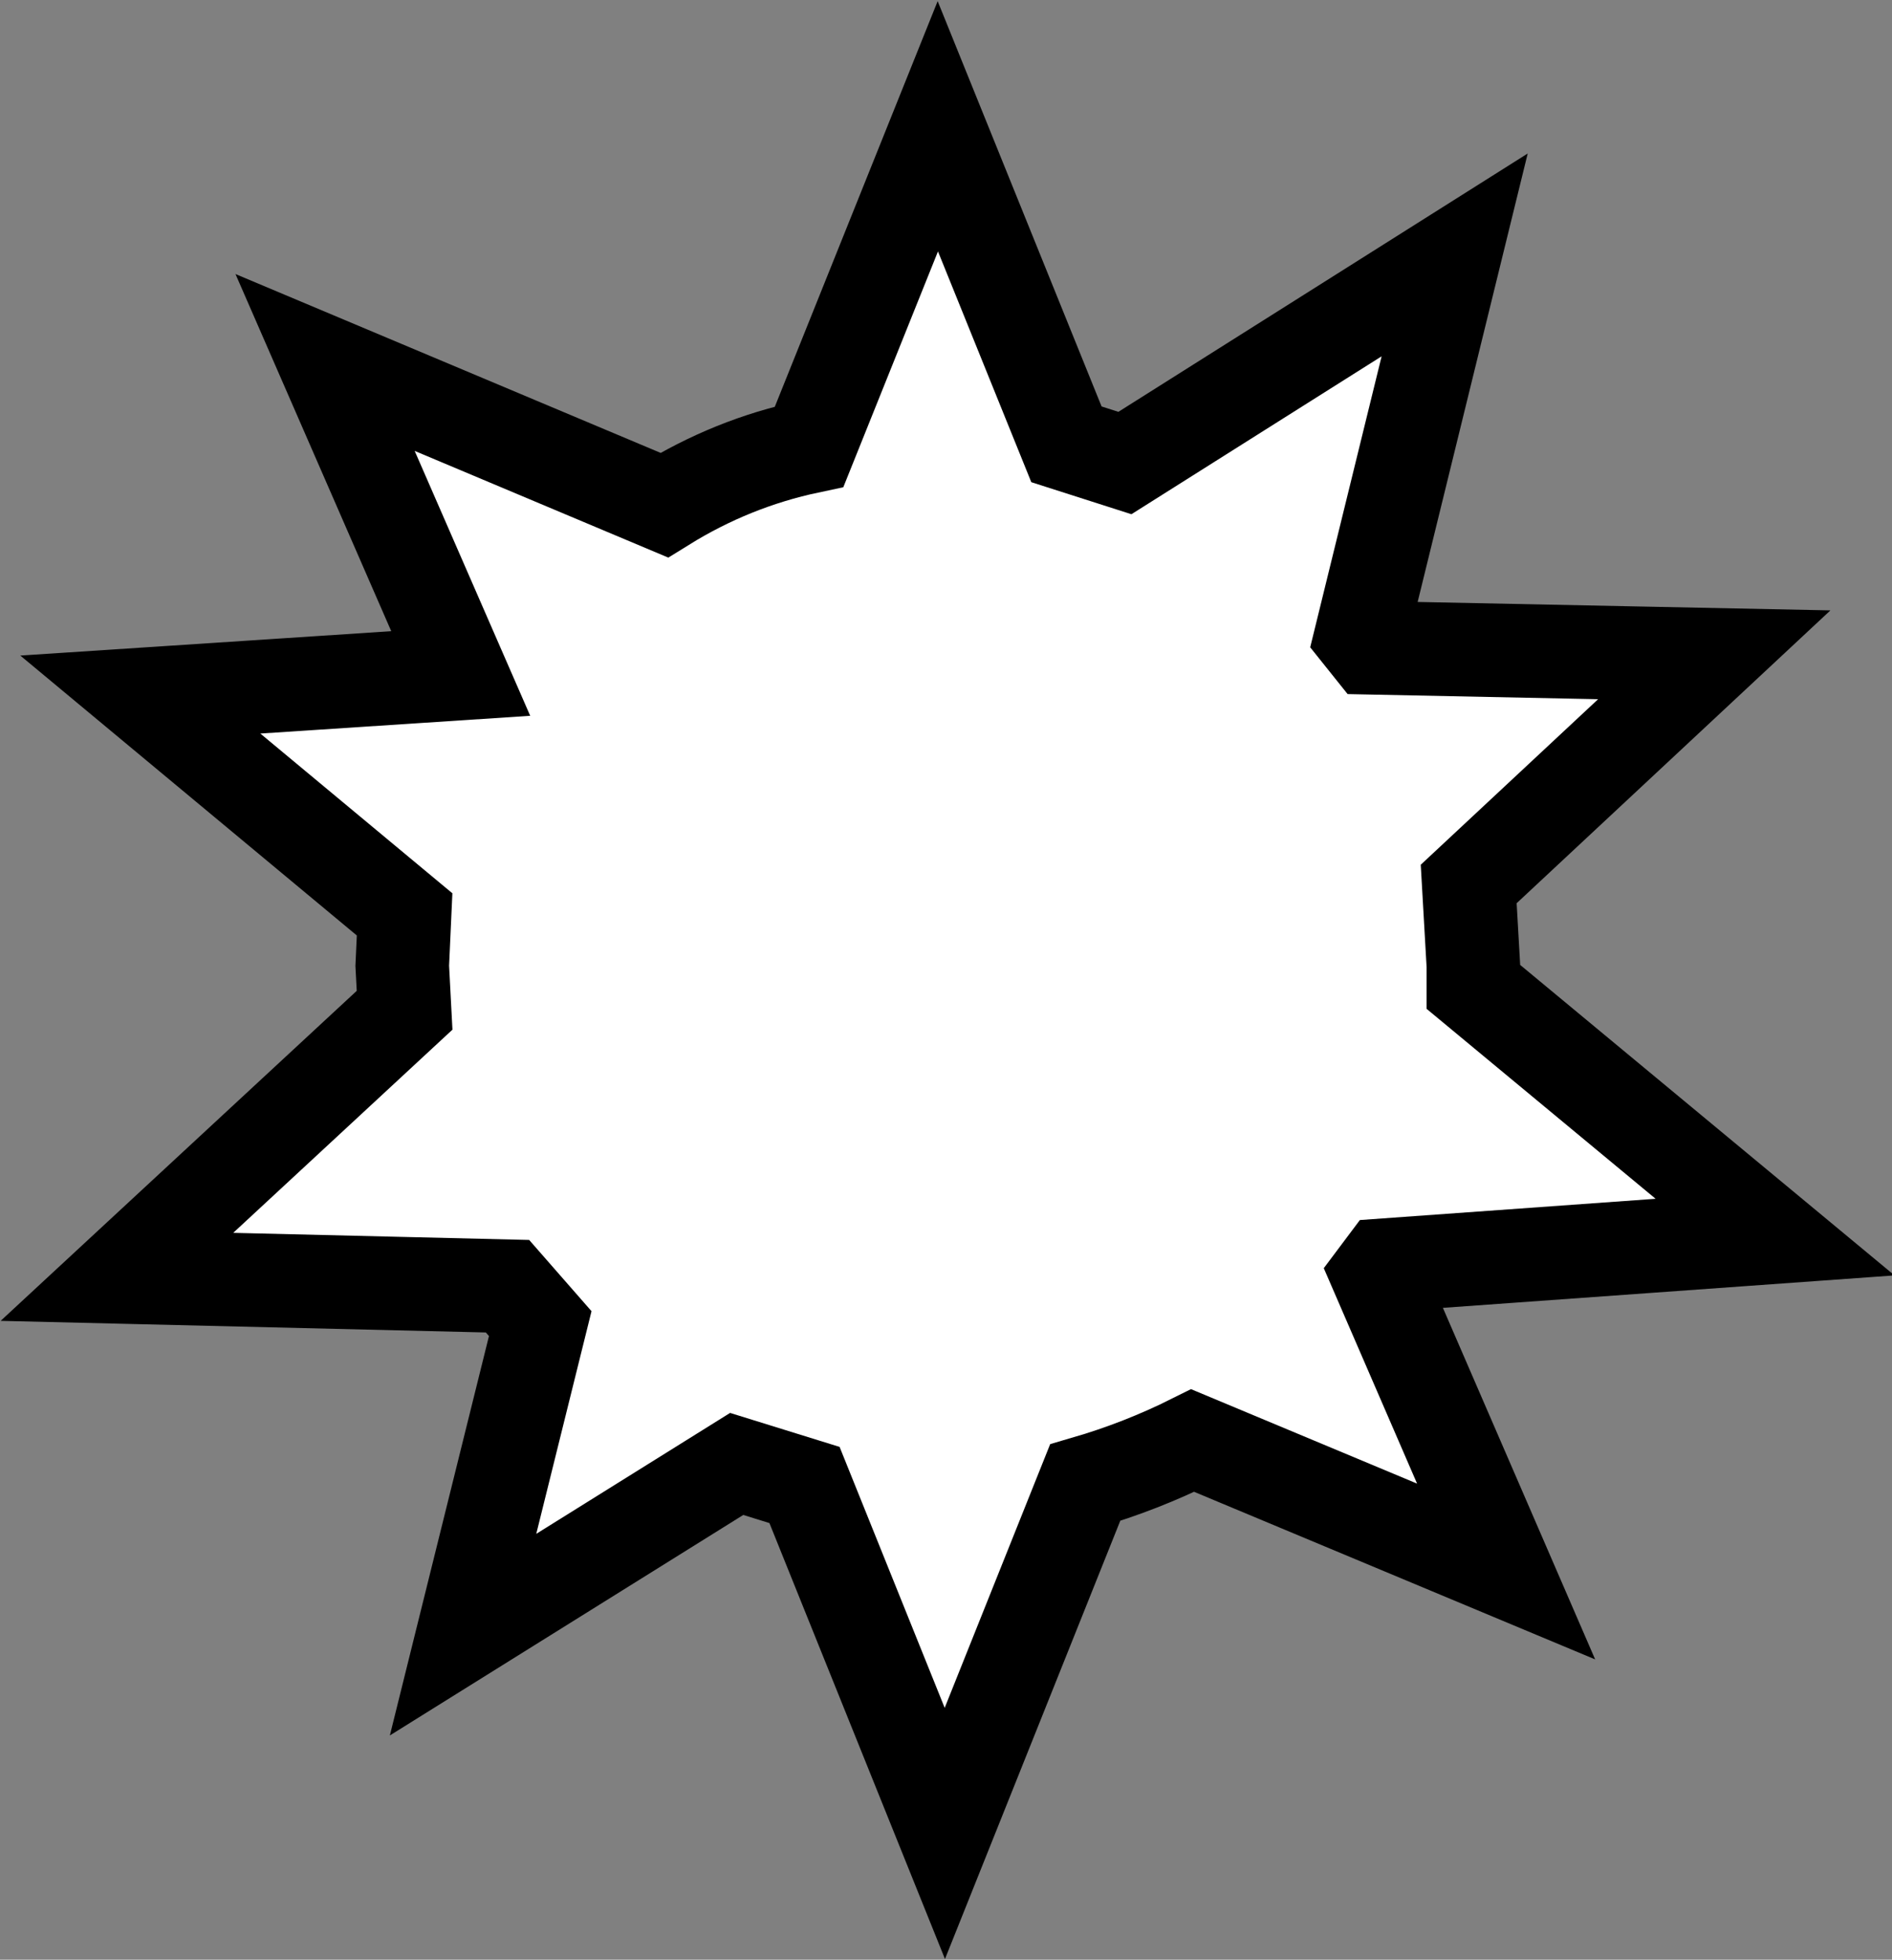 <?xml version="1.0" encoding="UTF-8" standalone="no"?>
<svg xmlns:xlink="http://www.w3.org/1999/xlink" height="41.9px" width="40.45px" xmlns="http://www.w3.org/2000/svg">
  <rect width="100%" height="100%" fill="#808080" stroke="none"/>
  <g transform="matrix(1.0, 0.0, 0.0, 1.0, 20.2, 20.95)">
    <path d="M9.1 -7.1 L16.45 -6.95 11.2 -2.05 11.3 -0.3 11.3 0.15 17.75 5.5 9.4 6.1 9.25 6.3 12.0 12.65 5.3 9.85 Q4.2 10.4 3.0 10.75 L0.0 18.25 -3.0 10.8 -4.45 10.35 -10.3 14.0 -8.65 7.35 -9.35 6.55 -17.7 6.35 -11.55 0.65 -11.6 -0.3 -11.55 -1.4 -17.2 -6.1 -10.35 -6.55 -13.25 -13.2 -6.0 -10.15 Q-4.55 -11.05 -2.9 -11.4 L-0.15 -18.25 2.6 -11.45 3.85 -11.05 10.9 -15.5 8.9 -7.35 9.1 -7.1" fill="#ffffff" fill-rule="evenodd" stroke="none"/>
    <path d="M9.1 -7.1 L16.45 -6.95 11.2 -2.05 11.3 -0.3 11.3 0.15 17.75 5.5 9.4 6.1 9.25 6.3 12.0 12.65 5.3 9.85 Q4.2 10.4 3.0 10.75 L0.0 18.25 -3.0 10.8 -4.45 10.35 -10.3 14.0 -8.65 7.35 -9.35 6.55 -17.7 6.35 -11.55 0.65 -11.6 -0.3 -11.55 -1.4 -17.2 -6.1 -10.35 -6.55 -13.25 -13.2 -6.0 -10.15 Q-4.55 -11.05 -2.9 -11.4 L-0.15 -18.25 2.6 -11.45 3.85 -11.05 10.9 -15.5 8.9 -7.35 9.1 -7.1 Z" fill="none" stroke="#000000" stroke-linecap="round" stroke-linejoin="miter" stroke-miterlimit="3.0" stroke-width="2.0"/>
  </g>
</svg>

